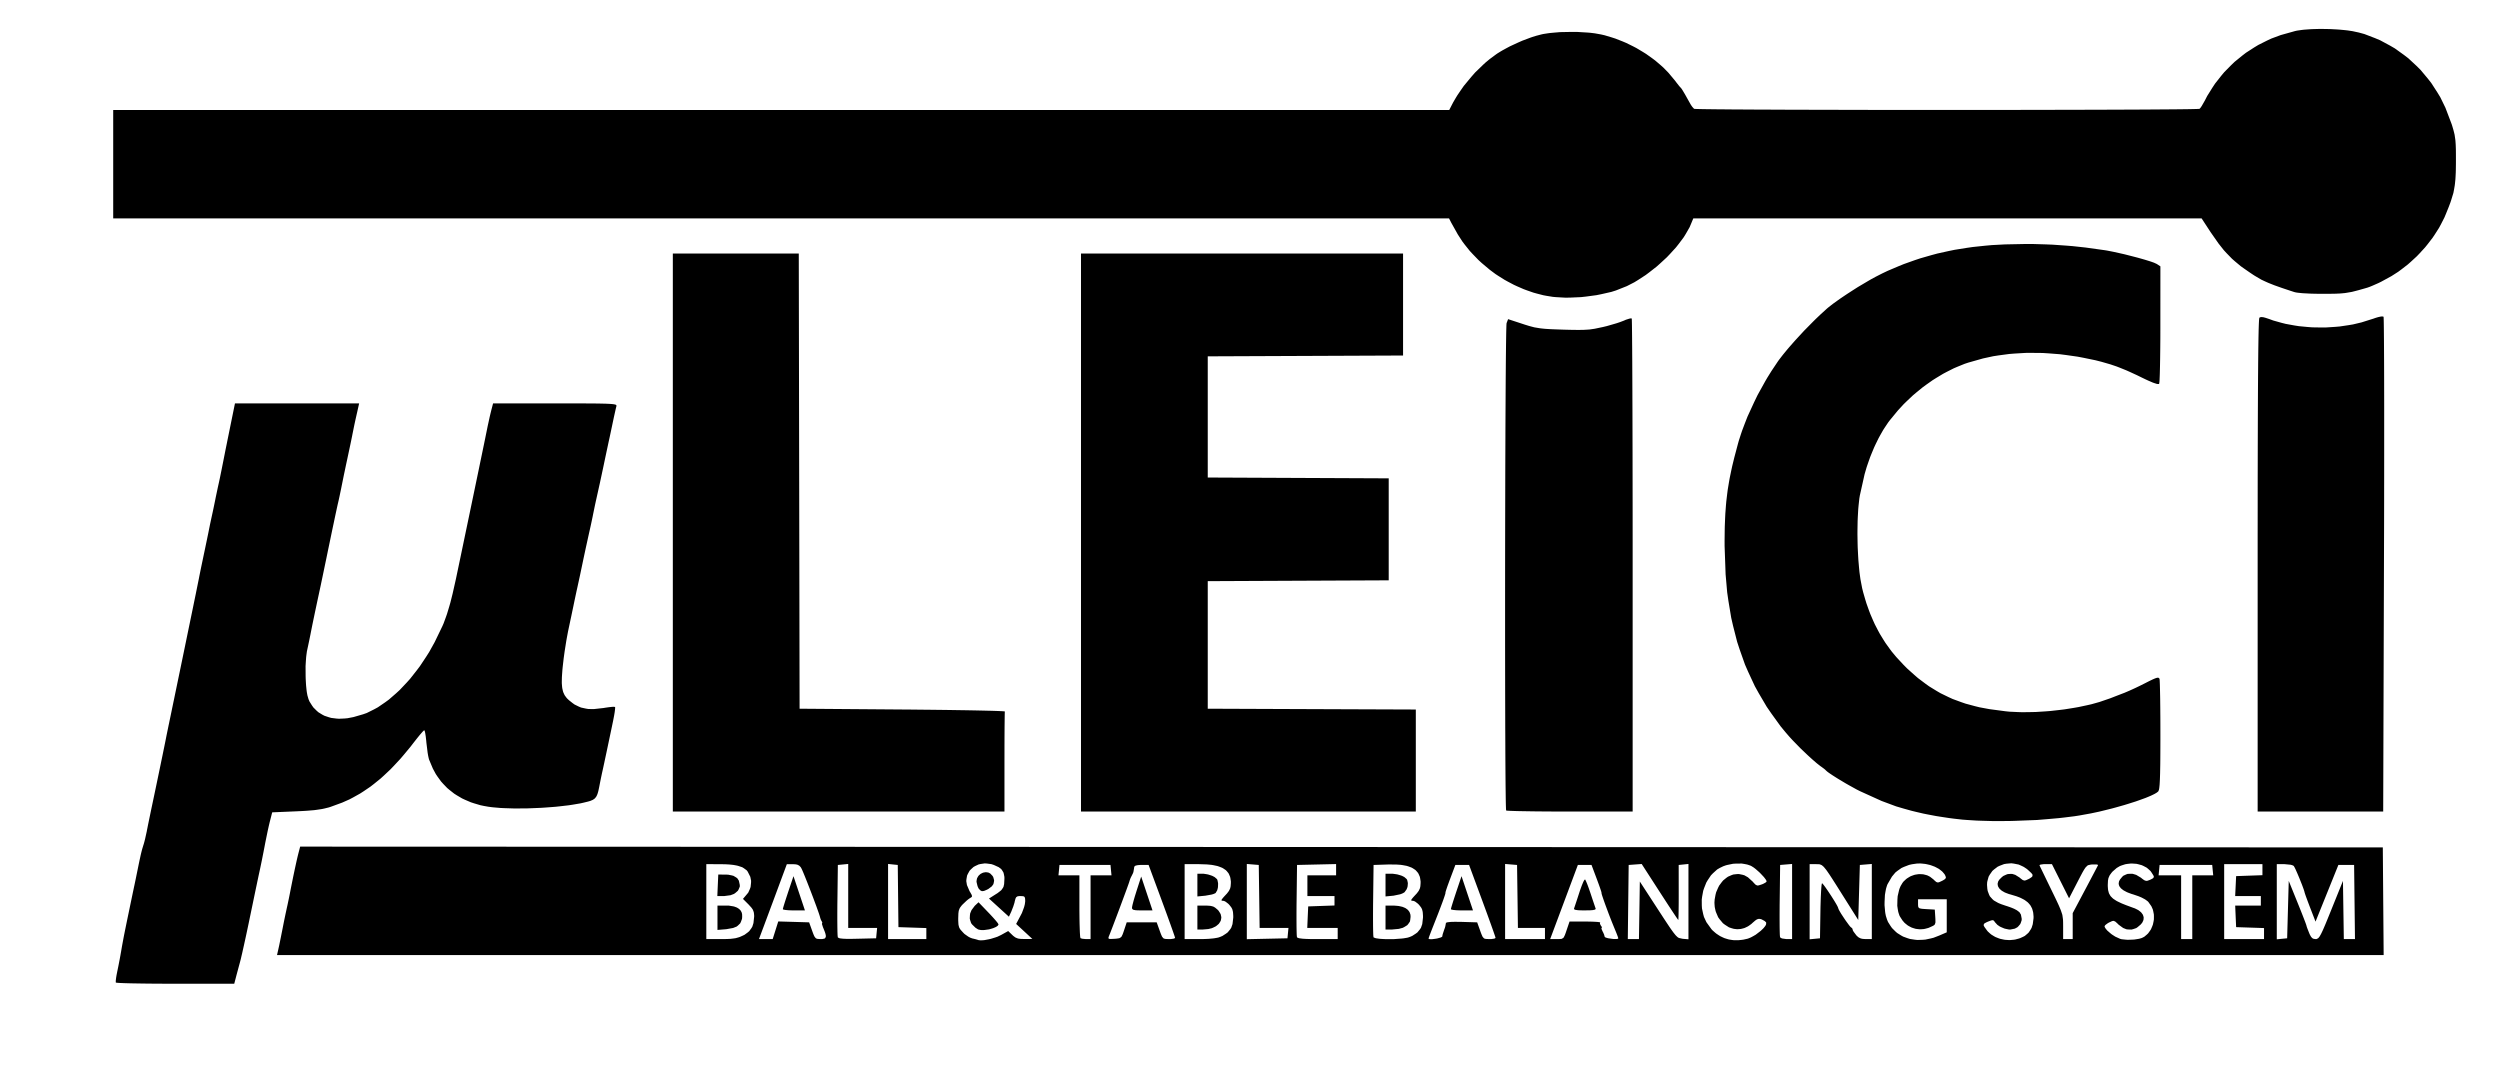 <svg xmlns="http://www.w3.org/2000/svg" width="1568" height="669" viewBox="0 0 1568 669">
<g>
<path d="M 72.67,616.25 L 72.61,616.15 L 72.60,615.45 L 72.62,615.03 L 72.76,613.81 L 72.84,613.15 L 73.10,611.58 L 73.61,609.00 L 73.80,608.11 L 74.23,606.00 L 74.44,604.92 L 74.88,602.65 L 75.10,601.51 L 75.50,599.34 L 76.00,596.50 L 76.50,593.56 L 77.51,588.11 L 77.80,586.60 L 78.52,583.02 L 78.72,582.05 L 79.16,579.89 L 79.91,576.25 L 80.06,575.53 L 80.42,573.80 L 80.61,572.90 L 81.00,571.00 L 81.20,570.05 L 81.58,568.20 L 82.09,565.75 L 82.39,564.31 L 83.14,560.72 L 83.32,559.84 L 83.68,558.16 L 84.13,556.00 L 84.27,555.38 L 84.58,553.90 L 84.74,553.13 L 85.08,551.50 L 85.25,550.68 L 85.57,549.10 L 86.00,547.00 L 86.27,545.68 L 86.74,543.38 L 86.96,542.28 L 87.36,540.37 L 87.55,539.45 L 87.90,537.87 L 88.06,537.11 L 88.36,535.79 L 88.66,534.53 L 89.17,532.57 L 89.95,530.00 L 90.11,529.52 L 90.47,528.25 L 90.65,527.57 L 91.03,526.06 L 92.04,521.50 L 92.16,520.81 L 92.55,518.85 L 92.76,517.79 L 93.26,515.33 L 94.88,507.50 L 95.24,505.82 L 96.06,501.93 L 96.48,499.92 L 97.39,495.59 L 98.31,491.19 L 100.19,482.16 L 100.64,479.97 L 101.49,475.87 L 101.90,473.89 L 102.61,470.40 L 102.95,468.76 L 103.48,466.15 L 103.60,465.56 L 103.79,464.60 L 104.01,463.50 L 104.12,462.95 L 104.39,461.55 L 104.54,460.82 L 104.87,459.21 L 105.84,454.50 L 105.91,454.17 L 106.14,453.09 L 106.26,452.48 L 106.60,450.87 L 106.78,450.01 L 107.21,447.93 L 107.44,446.84 L 107.95,444.35 L 108.22,443.06 L 108.81,440.20 L 109.12,438.74 L 109.77,435.58 L 110.44,432.35 L 111.92,425.19 L 112.68,421.54 L 114.27,413.85 L 115.07,409.98 L 116.68,402.19 L 117.47,398.32 L 119.01,390.86 L 121.15,380.50 L 121.57,378.44 L 122.41,374.36 L 122.82,372.36 L 123.55,368.73 L 123.90,367.01 L 124.46,364.24 L 124.59,363.62 L 124.79,362.61 L 125.00,361.50 L 125.11,360.95 L 125.48,359.12 L 125.68,358.11 L 126.20,355.59 L 128.00,347.00 L 128.61,344.11 L 129.83,338.26 L 130.11,336.90 L 130.59,334.58 L 131.11,332.00 L 131.23,331.38 L 131.53,329.90 L 131.68,329.13 L 132.03,327.50 L 133.00,323.00 L 133.14,322.38 L 133.47,320.86 L 133.64,320.07 L 134.00,318.35 L 135.00,313.50 L 135.27,312.12 L 136.00,308.65 L 136.18,307.79 L 136.53,306.14 L 137.00,304.00 L 137.23,302.98 L 137.65,301.03 L 137.87,300.01 L 138.38,297.51 L 138.52,296.82 L 138.85,295.21 L 139.02,294.36 L 139.42,292.36 L 139.63,291.31 L 140.12,288.84 L 140.98,284.50 L 141.03,284.22 L 141.19,283.42 L 141.28,282.97 L 141.50,281.86 L 141.74,280.69 L 142.36,277.64 L 142.68,276.03 L 143.42,272.40 L 144.57,266.75 L 147.37,253.00 L 186.31,253.00 L 225.25,253.00 L 224.52,256.25 L 224.42,256.70 L 224.17,257.83 L 224.04,258.42 L 223.74,259.72 L 222.89,263.50 L 222.77,264.05 L 222.47,265.45 L 222.31,266.18 L 221.98,267.79 L 221.03,272.50 L 220.90,273.19 L 220.49,275.19 L 220.27,276.27 L 219.74,278.82 L 218.00,287.00 L 217.72,288.31 L 217.08,291.28 L 216.76,292.80 L 216.11,295.91 L 215.78,297.45 L 215.19,300.34 L 214.45,304.00 L 214.04,306.06 L 213.12,310.47 L 212.90,311.51 L 212.50,313.36 L 212.01,315.50 L 211.94,315.77 L 211.72,316.75 L 211.60,317.31 L 211.27,318.79 L 211.10,319.59 L 210.69,321.50 L 210.47,322.51 L 209.99,324.79 L 209.74,325.97 L 209.20,328.54 L 208.92,329.85 L 208.33,332.64 L 206.49,341.50 L 205.86,344.52 L 204.65,350.40 L 204.05,353.26 L 202.99,358.36 L 202.74,359.56 L 202.29,361.72 L 202.07,362.75 L 201.70,364.52 L 201.53,365.34 L 201.26,366.65 L 200.97,368.00 L 200.59,369.77 L 199.88,373.08 L 199.53,374.69 L 198.89,377.69 L 198.58,379.15 L 198.01,381.85 L 197.73,383.16 L 197.22,385.58 L 196.98,386.75 L 196.53,388.89 L 196.32,389.92 L 195.93,391.80 L 194.99,396.50 L 194.67,398.15 L 193.84,402.21 L 193.63,403.20 L 193.23,405.09 L 192.71,407.50 L 192.50,408.47 L 192.17,410.87 L 192.02,412.12 L 191.82,414.95 L 191.65,417.84 L 191.69,424.11 L 191.73,425.66 L 191.89,428.63 L 191.99,430.08 L 192.26,432.72 L 192.42,433.99 L 192.80,436.11 L 193.49,438.50 L 194.11,439.98 L 195.72,442.54 L 196.58,443.75 L 198.62,445.78 L 199.70,446.73 L 202.16,448.23 L 203.44,448.91 L 206.28,449.86 L 207.74,450.27 L 210.94,450.67 L 212.57,450.80 L 216.09,450.64 L 217.89,450.48 L 221.70,449.75 L 227.71,448.01 L 230.02,447.20 L 234.66,444.89 L 236.98,443.63 L 241.60,440.47 L 243.90,438.79 L 248.43,434.85 L 250.67,432.80 L 255.05,428.16 L 257.21,425.76 L 261.36,420.49 L 263.40,417.79 L 267.26,411.97 L 269.15,409.00 L 272.65,402.70 L 277.44,392.78 L 278.20,391.05 L 279.65,387.11 L 280.37,385.05 L 281.78,380.37 L 282.48,377.93 L 283.87,372.39 L 285.98,363.00 L 286.85,358.82 L 288.74,349.83 L 289.69,345.27 L 291.66,335.82 L 292.65,331.08 L 294.63,321.60 L 295.61,316.90 L 297.50,307.81 L 298.43,303.35 L 300.15,295.07 L 300.56,293.07 L 301.34,289.29 L 301.73,287.44 L 302.44,284.01 L 302.78,282.35 L 303.41,279.32 L 303.71,277.86 L 304.24,275.28 L 304.49,274.05 L 304.91,271.98 L 305.42,269.50 L 305.86,267.30 L 306.89,262.60 L 307.13,261.49 L 307.59,259.53 L 308.15,257.25 L 309.26,253.00 L 348.20,253.00 L 350.49,253.00 L 354.67,253.00 L 356.70,253.00 L 360.38,253.01 L 362.16,253.01 L 365.38,253.02 L 366.93,253.03 L 369.71,253.04 L 371.05,253.05 L 373.43,253.07 L 374.57,253.09 L 376.57,253.12 L 377.53,253.14 L 379.19,253.18 L 379.98,253.20 L 381.32,253.26 L 381.96,253.29 L 383.02,253.35 L 383.52,253.39 L 384.33,253.47 L 385.08,253.56 L 385.97,253.78 L 386.33,253.90 L 386.61,254.20 L 386.62,254.75 L 386.55,254.99 L 386.29,256.06 L 386.14,256.68 L 385.77,258.34 L 385.57,259.22 L 385.12,261.26 L 384.43,264.50 L 383.97,266.70 L 383.02,271.18 L 382.80,272.22 L 382.42,274.01 L 381.99,276.00 L 381.88,276.48 L 381.51,278.19 L 381.31,279.14 L 380.79,281.56 L 380.52,282.82 L 379.92,285.65 L 379.00,290.00 L 378.73,291.31 L 378.22,293.72 L 377.97,294.88 L 377.51,297.04 L 377.06,299.15 L 376.26,302.87 L 373.90,313.50 L 373.77,314.05 L 373.47,315.45 L 373.31,316.18 L 372.97,317.79 L 372.00,322.50 L 371.73,323.88 L 371.03,327.21 L 370.86,328.02 L 370.53,329.55 L 370.10,331.50 L 369.37,334.74 L 367.81,341.84 L 367.43,343.56 L 366.75,346.73 L 365.89,350.75 L 365.65,351.92 L 365.00,355.00 L 364.11,359.25 L 363.99,359.83 L 363.67,361.33 L 363.50,362.12 L 363.12,363.87 L 362.00,369.00 L 361.66,370.51 L 360.90,374.06 L 360.72,374.92 L 360.38,376.51 L 359.97,378.50 L 359.91,378.77 L 359.75,379.55 L 359.67,379.97 L 359.45,381.00 L 359.22,382.09 L 358.64,384.85 L 358.34,386.30 L 357.65,389.53 L 356.60,394.50 L 356.25,396.15 L 355.51,400.11 L 355.15,402.15 L 354.46,406.50 L 354.12,408.67 L 353.54,412.89 L 352.90,418.50 L 352.73,420.28 L 352.51,423.36 L 352.42,424.82 L 352.37,427.34 L 352.37,428.54 L 352.53,430.60 L 352.64,431.58 L 353.02,433.27 L 353.24,434.08 L 353.88,435.50 L 354.24,436.19 L 355.16,437.43 L 355.66,438.04 L 356.88,439.20 L 359.10,440.96 L 360.36,441.87 L 363.07,443.20 L 364.47,443.78 L 367.52,444.44 L 369.10,444.70 L 372.63,444.72 L 378.58,444.06 L 379.50,443.90 L 381.21,443.65 L 382.03,443.54 L 383.43,443.39 L 384.08,443.33 L 385.02,443.30 L 385.74,443.41 L 385.81,443.48 L 385.80,444.26 L 385.77,444.74 L 385.59,446.20 L 385.48,447.00 L 385.15,448.95 L 384.52,452.21 L 383.74,455.96 L 382.32,462.71 L 381.98,464.33 L 381.34,467.36 L 381.03,468.84 L 380.45,471.58 L 380.17,472.90 L 379.65,475.32 L 379.40,476.49 L 378.96,478.58 L 378.74,479.58 L 378.37,481.31 L 377.89,483.50 L 377.58,484.88 L 376.88,488.21 L 376.72,489.02 L 376.41,490.55 L 376.03,492.50 L 375.83,493.55 L 375.46,495.30 L 375.28,496.13 L 374.89,497.50 L 374.68,498.14 L 374.22,499.18 L 373.96,499.66 L 373.36,500.44 L 373.03,500.81 L 372.22,501.40 L 371.79,501.67 L 370.72,502.13 L 370.15,502.36 L 368.76,502.76 L 366.26,503.37 L 364.16,503.85 L 359.29,504.68 L 356.76,505.07 L 351.24,505.71 L 348.42,506.01 L 342.53,506.46 L 339.56,506.66 L 333.57,506.91 L 330.59,507.02 L 324.77,507.06 L 321.92,507.05 L 316.56,506.88 L 313.96,506.76 L 309.33,506.36 L 308.23,506.24 L 306.21,505.97 L 303.50,505.49 L 301.35,505.04 L 297.30,503.84 L 295.32,503.19 L 291.63,501.61 L 289.83,500.77 L 286.50,498.81 L 284.88,497.78 L 281.91,495.44 L 280.47,494.23 L 277.87,491.52 L 276.62,490.12 L 274.39,487.05 L 273.33,485.47 L 271.48,482.04 L 269.15,476.50 L 269.01,476.09 L 268.69,474.72 L 268.53,473.97 L 268.21,472.10 L 267.43,465.75 L 267.34,464.68 L 267.12,462.74 L 267.01,461.81 L 266.77,460.28 L 266.65,459.57 L 266.41,458.61 L 266.10,458.00 L 266.01,458.00 L 265.37,458.61 L 264.99,459.00 L 263.89,460.27 L 263.29,460.96 L 261.86,462.72 L 259.50,465.71 L 257.39,468.45 L 253.22,473.47 L 251.14,475.91 L 246.99,480.37 L 244.92,482.53 L 240.75,486.45 L 238.67,488.34 L 234.45,491.75 L 232.33,493.39 L 228.03,496.31 L 225.86,497.71 L 221.43,500.18 L 219.20,501.36 L 214.61,503.40 L 207.50,506.00 L 206.17,506.43 L 203.43,507.10 L 202.01,507.41 L 198.81,507.89 L 197.11,508.12 L 193.06,508.46 L 191.98,508.54 L 189.59,508.68 L 185.61,508.87 L 170.72,509.50 L 169.33,514.96 L 169.13,515.72 L 168.66,517.72 L 168.42,518.78 L 167.89,521.18 L 166.40,528.46 L 165.99,530.63 L 165.28,534.31 L 164.93,536.07 L 164.29,539.30 L 163.96,540.90 L 163.29,544.13 L 162.13,549.50 L 162.06,549.84 L 161.83,550.94 L 161.70,551.56 L 161.36,553.14 L 161.19,553.98 L 160.77,555.98 L 160.55,557.02 L 160.06,559.35 L 159.56,561.75 L 158.42,567.26 L 156.60,576.00 L 155.99,578.96 L 154.75,584.82 L 154.13,587.70 L 152.98,592.95 L 152.70,594.19 L 152.19,596.47 L 151.95,597.56 L 151.50,599.47 L 151.29,600.38 L 150.94,601.86 L 150.51,603.50 L 150.06,605.15 L 149.07,608.84 L 148.83,609.72 L 148.40,611.32 L 147.90,613.25 L 146.92,617.00 L 110.02,617.00 L 107.48,617.00 L 102.60,616.98 L 100.19,616.97 L 95.66,616.94 L 93.44,616.92 L 89.35,616.87 L 87.37,616.84 L 83.83,616.78 L 82.13,616.75 L 79.24,616.67 L 77.89,616.63 L 75.75,616.54 L 74.79,616.50 L 73.51,616.40 L 72.99,616.35 M 174.49,595.75 L 174.66,594.97 L 174.99,593.49 L 175.16,592.71 L 175.57,590.68 L 175.69,590.10 L 175.97,588.72 L 176.12,587.99 L 176.47,586.22 L 176.66,585.27 L 177.11,583.02 L 177.90,579.00 L 178.20,577.49 L 178.97,573.79 L 179.16,572.89 L 179.53,571.18 L 180.00,569.00 L 180.28,567.76 L 180.97,564.50 L 181.14,563.68 L 181.46,562.10 L 181.88,560.00 L 182.36,557.50 L 183.37,552.48 L 183.87,550.01 L 184.84,545.39 L 185.08,544.28 L 185.53,542.21 L 185.75,541.21 L 186.15,539.41 L 186.35,538.54 L 186.70,537.06 L 187.15,535.25 L 188.26,531.00 L 841.38,531.25 L 1494.50,531.50 L 1494.76,565.25 L 1495.03,599.00 L 834.39,599.00 L 173.75,599.00 L 174.49,595.75 M 627.92,586.40 L 632.34,583.95 L 634.97,586.48 L 635.50,586.98 L 636.49,587.72 L 636.99,588.05 L 638.07,588.49 L 638.64,588.67 L 640.00,588.87 L 642.55,588.95 L 647.50,588.91 L 642.41,584.20 L 637.32,579.50 L 640.16,574.14 L 640.94,572.66 L 642.17,569.35 L 642.42,568.56 L 642.78,567.12 L 643.00,565.39 L 643.00,564.62 L 642.92,563.56 L 642.85,563.10 L 642.53,562.54 L 642.34,562.31 L 641.65,562.10 L 640.08,562.00 L 639.46,562.00 L 638.55,562.12 L 638.14,562.21 L 637.56,562.59 L 637.30,562.82 L 636.93,563.57 L 636.47,565.25 L 636.29,566.14 L 635.55,568.49 L 634.29,571.73 L 632.79,574.96 L 626.54,569.27 L 620.29,563.57 L 624.49,560.90 L 625.67,560.16 L 627.34,558.87 L 628.08,558.23 L 629.01,556.90 L 629.40,556.20 L 629.79,554.50 L 629.97,551.17 L 629.96,550.00 L 629.59,548.08 L 629.34,547.18 L 628.44,545.71 L 627.91,545.02 L 626.40,543.90 L 623.36,542.51 L 621.86,542.00 L 619.01,541.61 L 617.61,541.52 L 615.04,541.90 L 613.80,542.17 L 611.62,543.19 L 610.58,543.77 L 608.89,545.32 L 608.11,546.16 L 607.02,548.13 L 606.55,549.16 L 606.15,551.44 L 606.05,552.61 L 606.46,555.09 L 608.09,558.91 L 608.59,559.73 L 609.22,560.85 L 609.47,561.34 L 609.62,561.99 L 609.64,562.28 L 609.32,562.70 L 608.33,563.34 L 608.08,563.48 L 607.41,563.97 L 607.05,564.24 L 606.23,564.92 L 603.75,567.28 L 603.16,567.91 L 602.33,569.01 L 601.96,569.56 L 601.49,570.73 L 601.30,571.36 L 601.10,572.92 L 601.00,576.03 L 601.00,577.32 L 601.10,579.21 L 601.17,580.08 L 601.51,581.39 L 601.73,582.01 L 602.44,583.11 L 604.08,584.92 L 604.92,585.77 L 607.04,587.27 L 607.56,587.60 L 608.55,588.12 L 609.83,588.59 L 610.56,588.75 L 612.01,589.11 L 613.50,589.55 L 613.79,589.66 L 614.62,589.75 L 615.07,589.78 L 616.16,589.74 L 617.30,589.66 L 620.04,589.15 L 621.45,588.84 L 624.26,587.97 L 625.63,587.50 M 1095.67,588.85 L 1096.29,588.70 L 1097.64,588.16 L 1098.33,587.85 L 1099.76,587.07 L 1101.18,586.25 L 1103.86,584.20 L 1104.48,583.69 L 1105.58,582.64 L 1106.09,582.13 L 1106.89,581.15 L 1107.25,580.67 L 1107.67,579.83 L 1107.77,578.81 L 1107.65,578.45 L 1106.75,577.63 L 1104.90,576.64 L 1104.39,576.46 L 1103.53,576.33 L 1103.11,576.30 L 1102.29,576.53 L 1101.87,576.69 L 1100.91,577.34 L 1099.16,578.85 L 1098.45,579.51 L 1097.00,580.56 L 1096.27,581.04 L 1094.77,581.76 L 1094.02,582.09 L 1092.50,582.49 L 1091.74,582.66 L 1090.23,582.77 L 1089.48,582.80 L 1087.99,582.64 L 1087.25,582.52 L 1085.82,582.10 L 1084.41,581.62 L 1081.84,579.97 L 1080.62,579.04 L 1078.57,576.60 L 1077.63,575.30 L 1076.31,572.21 L 1076.03,571.41 L 1075.65,569.70 L 1075.48,568.84 L 1075.34,567.02 L 1075.30,566.10 L 1075.43,564.19 L 1075.96,561.25 L 1076.36,559.64 L 1077.58,556.82 L 1078.25,555.48 L 1079.91,553.24 L 1080.78,552.20 L 1082.77,550.58 L 1083.80,549.85 L 1086.01,548.89 L 1087.13,548.49 L 1089.45,548.23 L 1090.62,548.19 L 1092.94,548.66 L 1094.09,548.99 L 1096.30,550.24 L 1099.36,553.02 L 1099.92,553.69 L 1100.77,554.56 L 1101.17,554.93 L 1101.89,555.28 L 1102.27,555.40 L 1103.14,555.30 L 1104.90,554.73 L 1105.75,554.41 L 1107.09,553.69 L 1107.37,553.51 L 1107.76,553.20 L 1108.00,552.82 L 1108.00,552.63 L 1107.72,552.04 L 1107.54,551.72 L 1106.96,550.92 L 1106.31,550.08 L 1104.44,548.08 L 1103.45,547.08 L 1101.35,545.23 L 1100.83,544.80 L 1099.87,544.08 L 1098.60,543.28 L 1097.97,542.95 L 1096.52,542.44 L 1095.77,542.21 L 1094.12,541.89 L 1092.43,541.62 L 1088.75,541.65 L 1086.91,541.76 L 1083.30,542.51 L 1082.43,542.74 L 1080.79,543.33 L 1078.55,544.42 L 1077.00,545.33 L 1074.36,547.72 L 1073.12,549.00 L 1071.11,551.99 L 1070.19,553.55 L 1068.84,556.96 L 1068.25,558.70 L 1067.58,562.36 L 1067.34,564.20 L 1067.37,567.91 L 1067.48,569.76 L 1068.25,573.35 L 1068.73,575.11 L 1070.26,578.40 L 1073.42,582.79 L 1074.15,583.57 L 1075.70,584.93 L 1076.48,585.57 L 1078.13,586.67 L 1078.97,587.19 L 1080.72,588.02 L 1081.60,588.41 L 1083.44,588.98 L 1084.38,589.24 L 1086.31,589.55 L 1087.29,589.67 L 1089.31,589.71 L 1090.33,589.70 L 1092.43,589.48 L 1093.49,589.34 M 1216.21,586.81 L 1221.00,584.75 L 1221.00,574.38 L 1221.00,564.00 L 1212.00,564.00 L 1203.00,564.00 L 1203.00,566.95 L 1203.00,567.66 L 1203.11,568.62 L 1203.20,569.03 L 1203.72,569.53 L 1204.06,569.74 L 1205.29,569.97 L 1205.65,570.02 L 1206.57,570.09 L 1208.25,570.20 L 1213.50,570.50 L 1213.81,575.28 L 1213.88,576.45 L 1213.91,578.03 L 1213.89,578.72 L 1213.57,579.63 L 1213.35,580.04 L 1212.48,580.65 L 1210.34,581.63 L 1209.44,582.01 L 1207.62,582.49 L 1206.71,582.69 L 1204.90,582.83 L 1204.00,582.85 L 1202.23,582.66 L 1201.36,582.52 L 1199.68,582.00 L 1198.85,581.70 L 1197.29,580.88 L 1196.53,580.43 L 1195.13,579.31 L 1194.45,578.72 L 1193.25,577.32 L 1191.70,574.93 L 1191.34,574.25 L 1190.80,572.66 L 1190.56,571.83 L 1190.24,570.00 L 1189.97,568.12 L 1190.07,564.07 L 1190.22,562.05 L 1191.10,558.27 L 1191.37,557.38 L 1192.04,555.77 L 1193.25,553.74 L 1193.85,552.95 L 1195.25,551.62 L 1195.98,551.00 L 1197.58,550.01 L 1198.40,549.55 L 1200.14,548.91 L 1201.01,548.63 L 1202.81,548.34 L 1203.71,548.24 L 1205.51,548.31 L 1206.39,548.39 L 1208.11,548.83 L 1208.96,549.10 L 1210.53,549.91 L 1212.66,551.57 L 1213.24,552.15 L 1214.08,552.89 L 1214.48,553.20 L 1215.17,553.43 L 1215.53,553.49 L 1216.35,553.27 L 1218.06,552.47 L 1218.68,552.15 L 1219.53,551.61 L 1219.90,551.35 L 1220.29,550.86 L 1220.43,550.61 L 1220.42,550.06 L 1220.02,549.04 L 1219.66,548.36 L 1218.62,547.11 L 1218.06,546.51 L 1216.67,545.42 L 1215.94,544.89 L 1214.26,543.99 L 1213.40,543.56 L 1211.52,542.86 L 1210.56,542.53 L 1208.54,542.06 L 1207.52,541.86 L 1205.43,541.64 L 1204.38,541.56 L 1202.30,541.62 L 1199.25,542.05 L 1197.38,542.47 L 1194.15,543.71 L 1192.62,544.40 L 1190.00,546.25 L 1188.75,547.26 L 1186.63,549.81 L 1183.90,554.50 L 1183.61,555.14 L 1183.12,556.70 L 1182.89,557.53 L 1182.54,559.39 L 1182.22,561.30 L 1182.01,565.57 L 1181.98,567.71 L 1182.34,571.78 L 1182.47,572.75 L 1182.83,574.51 L 1183.55,576.77 L 1184.16,578.25 L 1185.80,580.84 L 1186.67,582.07 L 1188.77,584.17 L 1189.87,585.15 L 1192.37,586.72 L 1193.66,587.44 L 1196.50,588.47 L 1197.95,588.92 L 1201.04,589.39 L 1202.62,589.55 L 1205.91,589.44 L 1207.58,589.31 L 1211.00,588.59 L 1212.72,588.16 M 1268.96,587.52 L 1269.97,587.00 L 1271.66,585.57 L 1272.45,584.80 L 1273.68,582.92 L 1274.23,581.93 L 1274.95,579.66 L 1275.43,575.91 L 1275.45,574.89 L 1275.29,573.05 L 1275.18,572.15 L 1274.75,570.55 L 1274.50,569.77 L 1273.77,568.37 L 1273.37,567.70 L 1272.32,566.48 L 1271.75,565.90 L 1270.35,564.84 L 1269.60,564.33 L 1267.83,563.41 L 1266.90,562.96 L 1264.73,562.14 L 1260.99,561.01 L 1259.98,560.74 L 1258.22,560.08 L 1257.39,559.74 L 1256.01,558.95 L 1255.37,558.55 L 1254.38,557.66 L 1253.93,557.20 L 1253.35,556.24 L 1253.11,555.74 L 1252.94,554.73 L 1252.91,554.21 L 1253.17,553.17 L 1253.36,552.65 L 1254.07,551.61 L 1255.63,550.07 L 1256.51,549.39 L 1258.35,548.55 L 1259.28,548.22 L 1261.18,548.10 L 1262.13,548.13 L 1264.00,548.72 L 1266.68,550.40 L 1267.33,550.96 L 1268.28,551.68 L 1268.72,551.98 L 1269.47,552.22 L 1269.84,552.28 L 1270.66,552.09 L 1272.24,551.38 L 1273.11,550.92 L 1274.20,550.16 L 1274.63,549.78 L 1274.82,549.00 L 1274.80,548.59 L 1274.07,547.59 L 1271.95,545.62 L 1271.26,545.03 L 1269.82,544.06 L 1269.09,543.61 L 1267.59,542.90 L 1266.08,542.24 L 1263.00,541.64 L 1261.46,541.45 L 1258.45,541.71 L 1256.98,541.95 L 1254.25,542.99 L 1252.93,543.60 L 1250.66,545.33 L 1249.60,546.27 L 1247.97,548.60 L 1247.26,549.84 L 1246.48,552.68 L 1246.34,553.42 L 1246.26,554.98 L 1246.45,557.44 L 1246.68,558.82 L 1247.54,561.11 L 1248.06,562.18 L 1249.64,563.94 L 1250.54,564.77 L 1253.01,566.18 L 1253.69,566.51 L 1255.25,567.14 L 1257.90,568.05 L 1258.87,568.35 L 1260.56,568.93 L 1261.36,569.22 L 1262.75,569.79 L 1263.40,570.08 L 1264.50,570.66 L 1265.02,570.95 L 1265.86,571.57 L 1266.63,572.19 L 1267.51,573.61 L 1268.00,576.15 L 1268.00,577.09 L 1267.44,578.80 L 1267.08,579.61 L 1265.92,580.98 L 1265.27,581.60 L 1263.67,582.45 L 1260.95,583.00 L 1260.05,583.00 L 1258.08,582.60 L 1257.10,582.35 L 1255.20,581.55 L 1254.28,581.11 L 1252.74,580.05 L 1251.17,578.33 L 1250.96,577.97 L 1250.57,577.50 L 1250.37,577.31 L 1249.85,577.17 L 1249.57,577.15 L 1248.78,577.33 L 1247.12,577.95 L 1246.19,578.33 L 1245.02,578.95 L 1244.53,579.26 L 1244.19,579.93 L 1244.12,580.30 L 1244.57,581.28 L 1246.08,583.37 L 1246.69,584.15 L 1248.15,585.50 L 1248.92,586.14 L 1250.64,587.20 L 1251.53,587.70 L 1253.45,588.46 L 1254.43,588.81 L 1256.49,589.26 L 1257.53,589.45 L 1259.65,589.59 L 1260.72,589.61 L 1262.85,589.42 L 1263.91,589.28 L 1265.98,588.73 L 1267.00,588.42 M 1344.00,587.99 L 1344.94,587.49 L 1346.54,586.14 L 1347.30,585.41 L 1348.53,583.71 L 1349.10,582.82 L 1349.94,580.85 L 1350.31,579.85 L 1350.75,577.74 L 1350.92,576.68 L 1350.94,574.52 L 1350.89,573.45 L 1350.48,571.35 L 1350.21,570.32 L 1349.34,568.38 L 1347.50,565.78 L 1347.10,565.35 L 1345.97,564.50 L 1345.35,564.07 L 1343.82,563.25 L 1343.02,562.84 L 1341.15,562.07 L 1338.01,561.00 L 1336.89,560.67 L 1334.96,559.95 L 1334.04,559.58 L 1332.52,558.78 L 1331.81,558.38 L 1330.69,557.52 L 1330.19,557.08 L 1329.49,556.16 L 1329.19,555.70 L 1328.91,554.73 L 1328.83,554.23 L 1328.97,553.21 L 1329.09,552.70 L 1329.66,551.64 L 1331.00,550.00 L 1331.71,549.29 L 1333.53,548.44 L 1334.48,548.11 L 1336.59,548.02 L 1337.66,548.07 L 1339.82,548.72 L 1342.84,550.52 L 1343.49,551.07 L 1344.49,551.80 L 1344.96,552.11 L 1345.76,552.40 L 1346.15,552.49 L 1346.96,552.39 L 1348.41,551.86 L 1349.17,551.51 L 1350.14,550.97 L 1350.54,550.70 L 1350.84,550.13 L 1350.91,549.82 L 1350.58,549.00 L 1349.45,547.23 L 1348.82,546.33 L 1347.20,544.85 L 1346.34,544.16 L 1344.35,543.12 L 1343.33,542.65 L 1341.10,542.04 L 1339.97,541.79 L 1337.62,541.63 L 1336.44,541.60 L 1334.09,541.87 L 1332.92,542.07 L 1330.69,542.79 L 1329.59,543.21 L 1327.60,544.38 L 1325.00,546.65 L 1324.39,547.35 L 1323.50,548.56 L 1323.10,549.16 L 1322.58,550.34 L 1322.36,550.95 L 1322.12,552.34 L 1322.00,554.90 L 1322.00,555.85 L 1322.12,557.50 L 1322.21,558.30 L 1322.57,559.69 L 1322.78,560.35 L 1323.45,561.55 L 1323.82,562.12 L 1324.86,563.18 L 1325.44,563.70 L 1326.93,564.69 L 1327.73,565.18 L 1329.75,566.16 L 1330.83,566.66 L 1333.44,567.71 L 1338.10,569.43 L 1339.02,569.75 L 1340.56,570.52 L 1341.29,570.92 L 1342.44,571.82 L 1342.97,572.29 L 1343.72,573.29 L 1344.04,573.80 L 1344.39,574.87 L 1344.51,575.41 L 1344.44,576.53 L 1344.35,577.08 L 1343.86,578.20 L 1343.56,578.76 L 1342.64,579.86 L 1340.77,581.45 L 1339.86,582.09 L 1337.85,582.78 L 1336.83,583.03 L 1334.72,582.97 L 1333.67,582.84 L 1331.64,582.03 L 1328.86,580.01 L 1328.14,579.29 L 1327.11,578.36 L 1326.64,577.97 L 1325.87,577.65 L 1325.49,577.55 L 1324.64,577.74 L 1322.93,578.53 L 1322.13,578.95 L 1320.86,579.87 L 1320.60,580.09 L 1320.23,580.48 L 1320.00,580.95 L 1320.00,581.19 L 1320.27,581.80 L 1320.45,582.12 L 1321.01,582.85 L 1321.64,583.60 L 1323.51,585.24 L 1324.50,586.04 L 1326.69,587.45 L 1329.72,588.83 L 1330.69,589.09 L 1333.21,589.35 L 1334.52,589.44 L 1337.30,589.35 L 1338.68,589.27 L 1341.18,588.88 L 1341.76,588.77 L 1342.77,588.49 L 1343.25,588.34 M 465.71,586.90 L 466.98,586.29 L 468.98,584.82 L 469.90,584.04 L 471.25,582.20 L 471.85,581.22 L 472.57,578.94 L 473.00,574.95 L 473.00,574.10 L 472.86,572.72 L 472.75,572.07 L 472.33,570.92 L 472.07,570.36 L 471.26,569.23 L 469.50,567.30 L 465.99,563.79 L 468.50,560.82 L 469.30,559.86 L 470.35,557.53 L 470.77,556.32 L 471.05,553.73 L 471.09,552.43 L 470.59,549.94 L 468.95,546.67 L 468.29,545.83 L 466.50,544.52 L 465.51,543.92 L 462.93,543.07 L 462.22,542.89 L 460.63,542.59 L 459.80,542.46 L 457.94,542.26 L 456.97,542.18 L 454.83,542.07 L 451.25,542.01 L 443.00,542.00 L 443.00,565.50 L 443.00,589.00 L 452.18,589.00 L 454.01,589.00 L 456.89,588.91 L 458.23,588.84 L 460.39,588.57 L 461.41,588.42 L 463.17,587.93 L 464.03,587.65 M 486.38,583.46 L 488.12,577.93 L 497.80,578.21 L 507.48,578.50 L 509.37,583.75 L 509.59,584.37 L 509.97,585.39 L 510.15,585.87 L 510.49,586.65 L 510.82,587.37 L 511.47,588.22 L 511.82,588.57 L 512.72,588.87 L 514.63,589.00 L 515.59,589.00 L 516.87,588.74 L 517.41,588.55 L 517.88,587.76 L 517.95,587.52 L 517.95,586.91 L 517.93,586.58 L 517.74,585.77 L 517.63,585.34 L 517.27,584.30 L 516.55,582.47 L 516.15,581.51 L 515.68,580.02 L 515.59,579.70 L 515.53,579.27 L 515.61,579.00 L 515.75,579.00 L 515.74,578.63 L 515.34,577.75 L 515.12,577.41 L 514.74,576.57 L 514.39,575.50 L 514.36,575.34 L 514.20,574.76 L 514.10,574.42 L 513.81,573.52 L 513.65,573.03 L 513.24,571.85 L 513.02,571.24 L 512.52,569.84 L 512.01,568.39 L 510.76,565.04 L 510.12,563.31 L 508.74,559.68 L 508.04,557.87 L 506.67,554.35 L 506.00,552.65 L 504.79,549.62 L 504.50,548.92 L 503.98,547.66 L 503.73,547.06 L 503.30,546.06 L 503.09,545.60 L 502.77,544.90 L 502.42,544.25 L 502.15,543.83 L 501.54,543.19 L 501.22,542.90 L 500.45,542.50 L 500.05,542.32 L 499.05,542.12 L 497.23,542.01 L 493.50,542.02 L 487.11,559.26 L 486.23,561.63 L 484.44,566.45 L 483.55,568.83 L 481.90,573.27 L 481.50,574.34 L 480.77,576.31 L 480.41,577.26 L 479.78,578.96 L 479.48,579.77 L 478.97,581.14 L 478.36,582.75 L 476.02,589.00 L 480.33,589.00 L 484.63,589.00 L 486.38,583.46 M 549.81,585.25 L 550.13,582.00 L 541.06,582.00 L 532.00,582.00 L 532.00,561.94 L 532.00,541.87 L 528.75,542.19 L 525.50,542.50 L 525.23,564.48 L 525.19,567.50 L 525.16,573.11 L 525.16,574.46 L 525.16,576.97 L 525.17,578.18 L 525.19,580.38 L 525.20,581.44 L 525.23,583.26 L 525.24,584.12 L 525.29,585.52 L 525.31,586.15 L 525.37,587.05 L 525.46,587.76 L 525.56,588.01 L 526.28,588.37 L 526.75,588.53 L 528.38,588.72 L 528.85,588.76 L 530.01,588.81 L 530.62,588.84 L 532.08,588.85 L 532.86,588.86 L 534.65,588.84 L 537.73,588.78 L 549.50,588.50 L 549.81,585.25 M 581.00,585.54 L 581.00,582.08 L 572.25,581.79 L 563.50,581.50 L 563.29,562.00 L 563.08,542.50 L 560.04,542.19 L 557.00,541.87 L 557.00,565.44 L 557.00,589.00 L 569.00,589.00 L 581.00,589.00 L 581.00,585.54 M 684.00,569.00 L 684.00,549.00 L 690.56,549.00 L 697.13,549.00 L 696.81,545.75 L 696.50,542.50 L 680.50,542.50 L 664.50,542.50 L 664.19,545.75 L 663.87,549.00 L 670.44,549.00 L 677.00,549.00 L 677.00,568.33 L 677.00,570.99 L 677.05,575.89 L 677.07,577.07 L 677.11,579.24 L 677.14,580.29 L 677.20,582.18 L 677.23,583.09 L 677.29,584.65 L 677.33,585.38 L 677.41,586.55 L 677.45,587.08 L 677.53,587.80 L 677.67,588.33 L 677.85,588.52 L 678.97,588.80 L 681.17,589.00 L 684.00,589.00 L 684.00,569.00 M 705.01,583.50 L 706.67,578.50 L 716.07,578.50 L 725.48,578.50 L 727.36,583.75 L 727.59,584.39 L 727.98,585.44 L 728.17,585.93 L 728.51,586.72 L 728.84,587.46 L 729.52,588.29 L 729.89,588.63 L 730.89,588.90 L 733.13,589.00 L 734.19,589.00 L 735.86,588.77 L 736.21,588.70 L 736.69,588.52 L 737.00,588.21 L 737.00,588.15 L 736.83,587.59 L 736.72,587.24 L 736.35,586.13 L 736.13,585.51 L 735.58,583.92 L 735.28,583.07 L 734.56,581.05 L 734.19,580.00 L 733.33,577.63 L 732.89,576.40 L 731.93,573.74 L 728.71,564.96 L 720.41,542.50 L 715.96,542.50 L 715.25,542.50 L 714.06,542.58 L 713.50,542.64 L 712.63,542.83 L 712.24,542.93 L 711.73,543.22 L 711.38,543.75 L 711.34,544.09 L 711.25,544.78 L 711.12,545.50 L 710.90,546.75 L 710.87,546.96 L 710.51,547.87 L 709.70,549.50 L 709.40,550.05 L 708.86,551.26 L 708.39,552.69 L 708.38,552.76 L 708.25,553.17 L 708.17,553.43 L 707.90,554.20 L 707.75,554.63 L 707.36,555.71 L 707.16,556.28 L 706.67,557.62 L 706.16,559.02 L 704.91,562.40 L 704.26,564.16 L 702.84,567.98 L 702.12,569.92 L 700.65,573.82 L 699.92,575.75 L 698.56,579.35 L 697.90,581.09 L 696.76,584.04 L 696.50,584.72 L 696.04,585.89 L 695.47,587.31 L 695.31,587.72 L 695.22,588.27 L 695.22,588.50 L 695.58,588.77 L 695.83,588.88 L 696.78,588.92 L 699.04,588.81 L 700.09,588.74 L 701.51,588.54 L 702.14,588.41 L 702.98,587.87 L 703.37,587.53 L 703.98,586.34 L 704.13,585.99 L 704.45,585.12 L 704.62,584.64 M 765.28,587.63 L 766.72,587.02 L 768.99,585.55 L 770.03,584.77 L 771.55,582.91 L 772.22,581.92 L 773.03,579.60 L 773.50,575.50 L 773.50,574.43 L 773.39,572.75 L 773.32,571.97 L 773.02,570.71 L 772.83,570.12 L 772.27,569.09 L 771.08,567.58 L 770.41,566.87 L 768.97,565.76 L 768.63,565.52 L 768.03,565.20 L 767.33,565.00 L 766.86,565.00 L 766.32,564.88 L 766.13,564.79 L 766.19,564.36 L 766.31,564.08 L 767.05,563.15 L 767.28,562.88 L 767.88,562.21 L 769.00,561.00 L 769.57,560.39 L 770.43,559.27 L 770.82,558.72 L 771.35,557.63 L 771.59,557.08 L 771.85,555.89 L 772.00,553.86 L 772.00,552.80 L 771.73,550.92 L 771.54,550.01 L 770.88,548.43 L 770.50,547.68 L 769.44,546.38 L 768.85,545.77 L 767.35,544.75 L 766.55,544.28 L 764.60,543.52 L 763.56,543.17 L 761.14,542.66 L 759.87,542.44 L 756.95,542.16 L 751.98,542.00 L 743.00,542.00 L 743.00,565.50 L 743.00,589.00 L 752.53,589.00 L 753.99,589.00 L 756.71,588.90 L 758.03,588.84 L 760.36,588.63 L 761.46,588.51 L 763.28,588.20 L 764.11,588.03 M 807.81,585.25 L 808.13,582.00 L 799.08,582.00 L 790.04,582.00 L 789.77,562.25 L 789.50,542.50 L 785.75,542.19 L 782.00,541.88 L 782.00,565.47 L 782.00,589.06 L 794.75,588.78 L 807.50,588.50 L 807.81,585.25 M 839.00,585.50 L 839.00,582.00 L 829.45,582.00 L 819.91,582.00 L 820.20,575.25 L 820.50,568.50 L 828.75,568.21 L 837.00,567.92 L 837.00,564.96 L 837.00,562.00 L 828.50,562.00 L 820.00,562.00 L 820.00,555.50 L 820.00,549.00 L 829.00,549.00 L 838.00,549.00 L 838.00,545.47 L 838.00,541.94 L 825.75,542.22 L 813.50,542.50 L 813.23,564.48 L 813.19,567.50 L 813.16,573.11 L 813.16,574.46 L 813.16,576.96 L 813.17,578.18 L 813.18,580.37 L 813.19,581.42 L 813.22,583.25 L 813.24,584.11 L 813.28,585.50 L 813.30,586.13 L 813.36,587.02 L 813.45,587.73 L 813.54,587.96 L 814.34,588.32 L 814.85,588.48 L 816.63,588.71 L 817.15,588.77 L 818.39,588.84 L 819.05,588.88 L 820.59,588.93 L 821.40,588.96 L 823.27,588.98 L 826.47,589.00 L 839.00,589.00 L 839.00,585.50 M 884.28,587.63 L 885.72,587.02 L 887.99,585.55 L 889.03,584.77 L 890.55,582.91 L 891.22,581.92 L 892.03,579.60 L 892.50,575.50 L 892.50,574.43 L 892.39,572.75 L 892.32,571.97 L 892.02,570.71 L 891.83,570.12 L 891.27,569.09 L 890.08,567.58 L 889.41,566.87 L 887.97,565.76 L 887.63,565.52 L 887.03,565.20 L 886.33,565.00 L 885.86,565.00 L 885.32,564.88 L 885.13,564.79 L 885.19,564.36 L 885.31,564.08 L 886.05,563.15 L 886.28,562.88 L 886.88,562.21 L 888.00,561.00 L 888.57,560.39 L 889.43,559.27 L 889.82,558.72 L 890.35,557.63 L 890.59,557.08 L 890.85,555.89 L 891.00,553.86 L 891.00,552.78 L 890.71,550.85 L 890.52,549.93 L 889.82,548.32 L 889.43,547.55 L 888.31,546.24 L 887.70,545.62 L 886.16,544.61 L 885.32,544.14 L 883.32,543.40 L 882.26,543.07 L 879.78,542.61 L 878.48,542.42 L 875.52,542.22 L 870.49,542.21 L 861.50,542.50 L 861.23,564.48 L 861.19,567.50 L 861.16,573.11 L 861.16,574.46 L 861.16,576.96 L 861.17,578.18 L 861.18,580.37 L 861.19,581.42 L 861.22,583.25 L 861.24,584.11 L 861.28,585.50 L 861.30,586.13 L 861.36,587.02 L 861.45,587.73 L 861.54,587.95 L 862.45,588.31 L 863.02,588.48 L 864.71,588.73 L 865.63,588.84 L 867.85,588.97 L 869.00,589.02 L 871.52,589.04 L 874.06,589.03 L 879.00,588.67 L 880.15,588.55 L 882.10,588.23 L 883.00,588.06 M 904.62,587.25 L 904.66,586.91 L 904.79,586.22 L 905.00,585.50 L 905.50,584.00 L 906.00,582.50 L 906.16,582.17 L 906.50,580.97 L 906.88,578.96 L 906.89,578.80 L 907.58,578.54 L 908.03,578.43 L 909.52,578.27 L 910.36,578.21 L 912.60,578.16 L 916.74,578.21 L 926.48,578.50 L 928.37,583.75 L 928.59,584.39 L 928.98,585.44 L 929.17,585.93 L 929.51,586.72 L 929.84,587.46 L 930.52,588.29 L 930.89,588.63 L 931.89,588.90 L 934.13,589.00 L 935.19,589.00 L 936.86,588.77 L 937.21,588.70 L 937.69,588.52 L 938.00,588.21 L 938.00,588.15 L 937.83,587.59 L 937.72,587.24 L 937.35,586.13 L 937.13,585.51 L 936.58,583.92 L 936.28,583.07 L 935.56,581.05 L 935.19,580.00 L 934.33,577.63 L 933.89,576.40 L 932.93,573.74 L 929.71,564.96 L 921.41,542.50 L 917.11,542.50 L 912.80,542.50 L 909.51,551.25 L 909.06,552.45 L 908.26,554.65 L 907.88,555.69 L 907.29,557.43 L 907.02,558.22 L 906.69,559.31 L 906.56,560.00 L 906.61,560.00 L 906.53,560.42 L 906.47,560.69 L 906.18,561.62 L 906.01,562.14 L 905.54,563.52 L 905.28,564.26 L 904.63,566.05 L 904.28,566.99 L 903.48,569.12 L 903.06,570.23 L 902.13,572.66 L 898.92,580.83 L 898.52,581.83 L 897.79,583.71 L 897.44,584.61 L 896.86,586.14 L 896.59,586.85 L 896.23,587.87 L 896.00,588.63 L 896.00,588.77 L 896.37,588.95 L 896.60,589.02 L 897.33,589.06 L 898.13,589.07 L 900.27,588.80 L 901.34,588.63 L 903.23,588.11 L 903.64,587.98 L 904.22,587.69 L 904.47,587.54 M 969.00,585.50 L 969.00,582.00 L 960.52,582.00 L 952.04,582.00 L 951.77,562.25 L 951.50,542.50 L 947.75,542.19 L 944.00,541.88 L 944.00,565.44 L 944.00,589.00 L 956.50,589.00 L 969.00,589.00 L 969.00,585.50 M 982.54,583.50 L 984.41,578.00 L 994.37,578.00 L 995.74,578.00 L 998.19,578.05 L 999.35,578.09 L 1001.21,578.19 L 1002.06,578.25 L 1003.14,578.40 L 1003.36,578.44 L 1003.60,578.53 L 1003.68,578.66 L 1003.49,578.84 L 1003.54,579.52 L 1004.13,580.66 L 1004.44,581.03 L 1004.72,581.61 L 1004.59,582.00 L 1004.41,582.00 L 1004.49,582.66 L 1005.18,584.25 L 1005.52,584.87 L 1006.07,586.13 L 1006.46,587.50 L 1006.47,587.63 L 1006.84,587.89 L 1007.08,588.01 L 1007.81,588.24 L 1008.62,588.47 L 1010.75,588.79 L 1011.81,588.92 L 1013.67,588.95 L 1014.07,588.93 L 1014.63,588.82 L 1015.00,588.53 L 1015.00,588.45 L 1014.80,587.83 L 1014.68,587.46 L 1014.27,586.37 L 1014.04,585.78 L 1013.47,584.36 L 1012.50,582.01 L 1012.11,581.06 L 1011.23,578.89 L 1010.78,577.77 L 1009.84,575.38 L 1008.91,572.96 L 1007.13,568.17 L 1006.71,567.03 L 1005.98,564.97 L 1005.64,563.99 L 1005.09,562.37 L 1004.85,561.64 L 1004.55,560.64 L 1004.46,560.00 L 1004.50,560.00 L 1004.32,559.31 L 1004.20,558.87 L 1003.72,557.43 L 1003.45,556.64 L 1002.74,554.65 L 1001.49,551.25 L 998.20,542.50 L 993.91,542.50 L 989.63,542.50 L 980.95,565.75 L 972.26,589.00 L 976.47,589.00 L 977.52,589.00 L 978.93,588.91 L 979.55,588.83 L 980.38,588.31 L 980.76,587.97 L 981.40,586.68 L 981.56,586.29 L 981.92,585.32 L 982.11,584.79 M 1028.23,570.95 L 1028.50,552.90 L 1040.08,570.70 L 1040.78,571.78 L 1042.07,573.75 L 1042.69,574.71 L 1043.82,576.44 L 1044.92,578.11 L 1046.71,580.80 L 1047.55,582.04 L 1048.91,583.96 L 1049.55,584.84 L 1050.59,586.14 L 1051.08,586.72 L 1051.90,587.52 L 1052.30,587.86 L 1053.02,588.29 L 1055.33,588.81 L 1059.00,589.12 L 1059.00,565.50 L 1059.00,541.87 L 1055.94,542.19 L 1052.87,542.50 L 1052.89,559.75 L 1052.89,562.12 L 1052.88,566.45 L 1052.86,568.51 L 1052.82,571.93 L 1052.81,572.71 L 1052.78,574.04 L 1052.76,574.67 L 1052.73,575.64 L 1052.71,576.08 L 1052.68,576.65 L 1052.62,577.00 L 1052.60,577.00 L 1052.33,576.64 L 1052.16,576.41 L 1051.61,575.62 L 1051.30,575.17 L 1050.51,573.99 L 1050.09,573.36 L 1049.08,571.84 L 1048.56,571.05 L 1047.37,569.24 L 1046.75,568.31 L 1045.42,566.26 L 1041.00,559.45 L 1029.67,541.90 L 1025.59,542.20 L 1021.50,542.50 L 1021.23,565.75 L 1020.96,589.00 L 1024.46,589.00 L 1027.95,589.00 L 1028.23,570.95 M 1124.00,565.44 L 1124.00,541.88 L 1120.25,542.19 L 1116.50,542.50 L 1116.23,564.48 L 1116.19,567.50 L 1116.16,573.11 L 1116.16,574.46 L 1116.16,576.96 L 1116.17,578.18 L 1116.18,580.37 L 1116.19,581.42 L 1116.22,583.25 L 1116.24,584.11 L 1116.28,585.50 L 1116.30,586.13 L 1116.36,587.02 L 1116.45,587.73 L 1116.52,587.90 L 1116.92,588.22 L 1117.15,588.37 L 1117.83,588.63 L 1120.47,589.00 L 1124.00,589.00 L 1124.00,565.44 M 1141.77,571.25 L 1141.81,568.88 L 1141.94,564.55 L 1142.01,562.49 L 1142.18,559.07 L 1142.23,558.29 L 1142.32,556.96 L 1142.37,556.34 L 1142.47,555.36 L 1142.52,554.92 L 1142.62,554.35 L 1142.77,554.00 L 1142.88,554.00 L 1143.45,554.63 L 1143.78,555.02 L 1144.72,556.28 L 1145.21,556.97 L 1146.37,558.65 L 1146.96,559.52 L 1148.19,561.39 L 1148.81,562.34 L 1149.98,564.20 L 1150.55,565.11 L 1151.52,566.74 L 1151.96,567.50 L 1152.59,568.69 L 1153.00,569.72 L 1153.00,569.86 L 1153.31,570.54 L 1153.51,570.94 L 1154.13,572.02 L 1154.82,573.18 L 1156.70,576.04 L 1157.66,577.46 L 1159.46,579.92 L 1159.87,580.46 L 1160.52,581.24 L 1161.17,581.83 L 1161.40,581.92 L 1161.76,582.34 L 1162.00,583.08 L 1162.00,583.20 L 1162.17,583.63 L 1162.28,583.86 L 1162.64,584.45 L 1164.18,586.49 L 1164.58,586.96 L 1165.40,587.67 L 1165.82,587.99 L 1166.72,588.44 L 1167.20,588.64 L 1168.28,588.87 L 1170.18,589.00 L 1174.00,589.00 L 1174.00,565.44 L 1174.00,541.88 L 1170.25,542.19 L 1166.50,542.50 L 1166.00,559.76 L 1165.50,577.02 L 1155.57,561.26 L 1154.79,560.02 L 1153.39,557.79 L 1152.71,556.71 L 1151.48,554.77 L 1150.88,553.83 L 1149.81,552.16 L 1149.30,551.35 L 1148.37,549.93 L 1147.48,548.56 L 1146.06,546.50 L 1145.39,545.56 L 1144.31,544.23 L 1143.80,543.64 L 1142.93,542.89 L 1142.50,542.57 L 1141.69,542.24 L 1141.29,542.10 L 1140.40,542.02 L 1138.85,542.00 L 1135.00,542.00 L 1135.00,565.56 L 1135.00,589.13 L 1138.25,588.81 L 1141.50,588.50 L 1141.77,571.25 M 1300.00,580.86 L 1300.00,572.72 L 1307.75,558.11 L 1308.82,556.10 L 1310.79,552.37 L 1311.73,550.58 L 1313.33,547.55 L 1313.70,546.85 L 1314.33,545.64 L 1314.63,545.07 L 1315.11,544.15 L 1315.32,543.73 L 1315.63,543.15 L 1315.86,542.68 L 1315.90,542.57 L 1315.69,542.39 L 1315.54,542.31 L 1314.97,542.20 L 1312.36,542.18 L 1311.40,542.26 L 1310.05,542.55 L 1309.42,542.76 L 1308.30,543.81 L 1308.01,544.15 L 1307.37,545.09 L 1307.04,545.61 L 1306.26,546.96 L 1305.86,547.69 L 1304.88,549.54 L 1303.11,552.95 L 1297.72,563.41 L 1292.35,552.70 L 1286.98,542.00 L 1282.91,542.00 L 1281.79,542.00 L 1280.13,542.22 L 1279.79,542.29 L 1279.36,542.46 L 1279.17,542.75 L 1279.19,542.80 L 1279.39,543.20 L 1279.51,543.45 L 1279.87,544.22 L 1280.08,544.64 L 1280.60,545.72 L 1280.88,546.30 L 1281.54,547.66 L 1282.23,549.08 L 1283.91,552.56 L 1286.75,558.40 L 1287.64,560.23 L 1289.11,563.26 L 1289.79,564.69 L 1290.89,567.04 L 1291.39,568.15 L 1292.17,570.00 L 1292.53,570.87 L 1293.04,572.37 L 1293.51,573.82 L 1293.87,576.40 L 1293.93,577.08 L 1293.98,578.56 L 1294.00,581.15 L 1294.00,589.00 L 1297.00,589.00 L 1300.00,589.00 L 1300.00,580.86 M 1375.00,569.00 L 1375.00,549.00 L 1381.56,549.00 L 1388.13,549.00 L 1387.81,545.75 L 1387.50,542.50 L 1371.00,542.50 L 1354.50,542.50 L 1354.19,545.75 L 1353.87,549.00 L 1360.94,549.00 L 1368.00,549.00 L 1368.00,569.00 L 1368.00,589.00 L 1371.50,589.00 L 1375.00,589.00 L 1375.00,569.00 M 1420.00,585.54 L 1420.00,582.08 L 1411.25,581.79 L 1402.50,581.50 L 1402.20,574.75 L 1401.91,568.00 L 1409.95,568.00 L 1418.00,568.00 L 1418.00,565.00 L 1418.00,562.00 L 1409.95,562.00 L 1401.90,562.00 L 1402.20,555.75 L 1402.50,549.50 L 1410.75,549.21 L 1419.00,548.92 L 1419.00,545.46 L 1419.00,542.00 L 1407.00,542.00 L 1395.00,542.00 L 1395.00,565.50 L 1395.00,589.00 L 1407.50,589.00 L 1420.00,589.00 L 1420.00,585.54 M 1435.00,570.50 L 1435.50,552.50 L 1440.97,566.00 L 1441.72,567.86 L 1443.11,571.32 L 1443.77,572.99 L 1444.88,575.83 L 1445.13,576.49 L 1445.57,577.63 L 1445.78,578.17 L 1446.10,579.05 L 1446.25,579.45 L 1446.45,580.02 L 1446.60,580.50 L 1446.62,580.64 L 1446.78,581.18 L 1446.88,581.49 L 1447.17,582.31 L 1448.33,585.25 L 1448.63,585.97 L 1449.20,587.05 L 1449.49,587.54 L 1450.08,588.21 L 1450.39,588.49 L 1451.09,588.82 L 1452.34,589.00 L 1452.90,589.00 L 1453.87,588.49 L 1454.12,588.29 L 1454.65,587.62 L 1454.93,587.24 L 1455.56,586.13 L 1455.89,585.51 L 1456.68,583.86 L 1457.09,582.95 L 1458.09,580.64 L 1458.62,579.39 L 1459.88,576.32 L 1462.14,570.75 L 1469.50,552.50 L 1469.77,570.75 L 1470.05,589.00 L 1473.54,589.00 L 1477.04,589.00 L 1476.77,565.75 L 1476.50,542.50 L 1471.57,542.50 L 1466.63,542.50 L 1459.47,560.27 L 1452.30,578.04 L 1448.93,569.32 L 1448.47,568.12 L 1447.61,565.85 L 1447.20,564.75 L 1446.50,562.85 L 1446.18,561.97 L 1445.72,560.64 L 1445.39,559.55 L 1445.35,559.31 L 1445.06,558.36 L 1444.88,557.82 L 1444.36,556.39 L 1443.80,554.88 L 1442.32,551.18 L 1441.94,550.26 L 1441.19,548.48 L 1440.82,547.61 L 1440.14,546.08 L 1439.82,545.35 L 1439.28,544.24 L 1438.72,543.25 L 1438.59,543.08 L 1437.96,542.76 L 1437.60,542.61 L 1436.62,542.36 L 1432.88,542.00 L 1428.00,542.00 L 1428.00,565.56 L 1428.00,589.13 L 1431.25,588.81 L 1434.50,588.50 L 1435.00,570.50 M 1225.50,513.47 L 1222.56,513.09 L 1216.97,512.24 L 1214.21,511.80 L 1208.94,510.80 L 1206.33,510.28 L 1201.32,509.11 L 1198.84,508.50 L 1194.03,507.16 L 1189.27,505.76 L 1180.11,502.35 L 1166.50,496.18 L 1164.49,495.16 L 1159.93,492.64 L 1157.64,491.34 L 1153.22,488.70 L 1152.17,488.05 L 1150.26,486.84 L 1149.34,486.25 L 1147.78,485.20 L 1147.06,484.71 L 1145.97,483.89 L 1145.00,483.02 L 1144.86,482.84 L 1144.03,482.15 L 1142.39,480.94 L 1141.79,480.53 L 1140.27,479.34 L 1139.46,478.70 L 1137.63,477.12 L 1136.68,476.29 L 1134.63,474.43 L 1133.59,473.47 L 1131.45,471.43 L 1129.29,469.37 L 1125.16,465.14 L 1124.17,464.11 L 1122.38,462.16 L 1120.07,459.50 L 1116.80,455.54 L 1110.91,447.38 L 1108.07,443.25 L 1103.05,434.71 L 1100.64,430.38 L 1096.46,421.40 L 1094.47,416.85 L 1091.12,407.38 L 1089.54,402.57 L 1086.99,392.56 L 1085.82,387.48 L 1084.06,376.86 L 1083.28,371.47 L 1082.30,360.20 L 1081.67,342.50 L 1081.66,339.21 L 1081.73,333.17 L 1081.78,330.23 L 1082.00,324.77 L 1082.13,322.09 L 1082.51,317.01 L 1082.73,314.51 L 1083.31,309.64 L 1083.62,307.21 L 1084.42,302.37 L 1084.85,299.93 L 1085.88,294.94 L 1086.43,292.40 L 1087.73,287.07 L 1090.00,278.50 L 1090.56,276.48 L 1091.92,272.26 L 1092.64,270.13 L 1094.30,265.74 L 1096.02,261.32 L 1100.18,252.28 L 1102.36,247.77 L 1107.22,239.00 L 1108.47,236.86 L 1111.05,232.72 L 1115.00,226.81 L 1115.75,225.75 L 1117.62,223.32 L 1118.61,222.06 L 1120.88,219.31 L 1122.06,217.91 L 1124.65,214.96 L 1125.97,213.47 L 1128.77,210.43 L 1131.59,207.38 L 1137.43,201.46 L 1138.87,200.04 L 1141.68,197.36 L 1145.66,193.73 L 1146.49,193.01 L 1148.66,191.30 L 1149.81,190.42 L 1152.52,188.47 L 1153.92,187.47 L 1157.01,185.38 L 1158.58,184.33 L 1161.88,182.20 L 1165.21,180.07 L 1171.85,176.14 L 1173.45,175.21 L 1176.46,173.57 L 1180.50,171.51 L 1183.88,169.90 L 1190.66,167.02 L 1194.07,165.63 L 1200.95,163.18 L 1204.42,162.02 L 1211.47,160.00 L 1215.02,159.04 L 1222.29,157.43 L 1225.96,156.68 L 1233.51,155.47 L 1237.33,154.92 L 1245.23,154.09 L 1249.22,153.73 L 1257.53,153.29 L 1270.50,153.03 L 1274.70,153.03 L 1283.11,153.28 L 1287.31,153.45 L 1295.67,154.03 L 1299.84,154.36 L 1308.09,155.25 L 1320.27,156.95 L 1321.50,157.15 L 1324.38,157.71 L 1325.87,158.01 L 1329.12,158.73 L 1332.42,159.47 L 1339.21,161.21 L 1340.85,161.64 L 1343.91,162.50 L 1345.38,162.93 L 1347.94,163.72 L 1349.14,164.10 L 1351.00,164.77 L 1352.75,165.57 L 1355.00,167.05 L 1354.98,203.27 L 1354.98,205.76 L 1354.97,210.57 L 1354.96,212.94 L 1354.92,217.43 L 1354.90,219.62 L 1354.85,223.69 L 1354.82,225.66 L 1354.76,229.19 L 1354.72,230.89 L 1354.65,233.80 L 1354.61,235.16 L 1354.52,237.34 L 1354.48,238.33 L 1354.38,239.67 L 1354.23,240.64 L 1354.11,240.84 L 1353.28,240.85 L 1352.77,240.78 L 1351.13,240.26 L 1350.20,239.93 L 1347.70,238.85 L 1347.02,238.55 L 1345.49,237.84 L 1342.94,236.61 L 1340.41,235.37 L 1335.85,233.27 L 1333.63,232.28 L 1329.53,230.62 L 1327.52,229.84 L 1323.68,228.54 L 1318.00,226.90 L 1314.25,225.95 L 1306.80,224.41 L 1303.08,223.70 L 1295.70,222.65 L 1292.02,222.18 L 1284.76,221.62 L 1281.14,221.39 L 1274.04,221.32 L 1270.51,221.34 L 1263.59,221.75 L 1260.17,222.02 L 1253.48,222.91 L 1250.18,223.42 L 1243.77,224.81 L 1234.50,227.43 L 1232.22,228.19 L 1227.69,230.03 L 1225.42,231.00 L 1220.93,233.27 L 1218.70,234.45 L 1214.31,237.10 L 1212.13,238.47 L 1207.88,241.47 L 1205.78,243.02 L 1201.71,246.35 L 1199.70,248.05 L 1195.86,251.68 L 1193.97,253.52 L 1190.39,257.41 L 1185.37,263.50 L 1184.27,264.94 L 1182.16,268.10 L 1181.11,269.72 L 1179.13,273.21 L 1178.16,274.99 L 1176.32,278.76 L 1175.43,280.68 L 1173.76,284.69 L 1172.95,286.71 L 1171.47,290.92 L 1170.75,293.04 L 1169.48,297.39 L 1166.49,310.77 L 1166.18,312.64 L 1165.70,317.02 L 1165.49,319.30 L 1165.21,324.31 L 1165.10,326.87 L 1165.01,332.27 L 1164.99,334.99 L 1165.08,340.52 L 1165.15,343.28 L 1165.42,348.69 L 1165.58,351.35 L 1166.02,356.39 L 1166.26,358.84 L 1166.86,363.25 L 1167.94,368.90 L 1168.55,371.37 L 1169.92,376.11 L 1170.64,378.46 L 1172.24,382.95 L 1173.08,385.17 L 1174.92,389.43 L 1175.87,391.53 L 1177.96,395.57 L 1179.04,397.56 L 1181.38,401.38 L 1182.58,403.27 L 1185.18,406.89 L 1186.51,408.68 L 1189.37,412.11 L 1193.97,417.06 L 1196.20,419.30 L 1200.70,423.34 L 1202.95,425.29 L 1207.56,428.76 L 1209.88,430.43 L 1214.67,433.37 L 1217.09,434.78 L 1222.13,437.23 L 1224.69,438.40 L 1230.07,440.38 L 1232.80,441.32 L 1238.58,442.88 L 1241.52,443.61 L 1247.78,444.77 L 1257.77,446.10 L 1260.27,446.36 L 1265.65,446.61 L 1268.39,446.70 L 1274.14,446.62 L 1277.04,446.55 L 1282.98,446.17 L 1285.96,445.94 L 1291.93,445.27 L 1294.89,444.91 L 1300.71,443.98 L 1303.58,443.48 L 1309.07,442.31 L 1311.75,441.70 L 1316.75,440.30 L 1323.50,437.99 L 1323.77,437.88 L 1324.75,437.50 L 1325.29,437.29 L 1326.67,436.75 L 1331.50,434.89 L 1332.33,434.58 L 1334.47,433.67 L 1335.61,433.18 L 1338.14,432.03 L 1339.42,431.44 L 1342.02,430.19 L 1345.67,428.37 L 1346.50,427.94 L 1347.94,427.21 L 1348.63,426.87 L 1349.79,426.32 L 1350.33,426.06 L 1351.25,425.67 L 1351.67,425.49 L 1352.37,425.26 L 1353.02,425.06 L 1353.79,425.07 L 1354.42,425.65 L 1354.46,425.76 L 1354.54,426.65 L 1354.57,427.19 L 1354.65,428.90 L 1354.68,429.85 L 1354.74,432.28 L 1354.77,433.57 L 1354.83,436.63 L 1354.86,438.22 L 1354.90,441.81 L 1354.92,443.66 L 1354.95,447.68 L 1354.97,449.73 L 1354.99,454.08 L 1355.00,460.89 L 1355.00,464.07 L 1354.98,469.67 L 1354.97,472.35 L 1354.94,476.98 L 1354.92,479.19 L 1354.85,482.94 L 1354.82,484.71 L 1354.73,487.65 L 1354.68,489.02 L 1354.56,491.22 L 1354.50,492.24 L 1354.34,493.77 L 1354.26,494.46 L 1354.07,495.40 L 1353.75,496.22 L 1353.57,496.45 L 1352.92,496.97 L 1352.54,497.24 L 1351.54,497.83 L 1350.99,498.12 L 1349.67,498.76 L 1348.97,499.09 L 1347.36,499.77 L 1345.69,500.46 L 1341.63,501.93 L 1339.50,502.68 L 1334.76,504.18 L 1332.32,504.93 L 1327.16,506.39 L 1324.55,507.10 L 1319.24,508.42 L 1316.60,509.06 L 1311.43,510.16 L 1304.13,511.48 L 1301.10,511.95 L 1294.63,512.75 L 1291.35,513.12 L 1284.49,513.73 L 1277.58,514.30 L 1263.37,514.85 L 1259.84,514.94 L 1252.94,514.97 L 1249.52,514.96 L 1242.96,514.78 L 1239.75,514.67 L 1233.73,514.29 L 1230.80,514.07 M 422.00,334.00 L 422.00,159.00 L 461.50,159.00 L 500.99,159.00 L 501.25,301.75 L 501.50,444.50 L 566.00,445.00 L 570.43,445.03 L 578.95,445.12 L 583.14,445.16 L 591.02,445.25 L 594.87,445.30 L 601.95,445.41 L 605.38,445.46 L 611.48,445.57 L 612.94,445.60 L 615.63,445.66 L 616.94,445.69 L 619.34,445.75 L 620.49,445.77 L 622.55,445.83 L 623.54,445.86 L 625.26,445.92 L 626.07,445.95 L 627.41,446.01 L 628.03,446.03 L 628.98,446.09 L 629.41,446.12 L 629.94,446.17 L 630.25,446.25 L 630.23,446.30 L 630.20,447.03 L 630.18,447.50 L 630.15,448.99 L 630.14,449.82 L 630.11,451.98 L 630.10,453.14 L 630.07,455.89 L 630.06,457.32 L 630.04,460.57 L 630.03,462.25 L 630.02,465.90 L 630.01,467.78 L 630.01,471.76 L 630.00,478.00 L 630.00,509.00 L 526.00,509.00 L 422.00,509.00 L 422.00,334.00 M 678.00,334.00 L 678.00,159.00 L 779.00,159.00 L 880.00,159.00 L 880.00,190.99 L 880.00,222.98 L 818.75,223.24 L 757.50,223.50 L 757.50,261.50 L 757.50,299.50 L 814.25,299.76 L 871.00,300.02 L 871.00,332.00 L 871.00,363.98 L 814.25,364.24 L 757.50,364.50 L 757.50,404.50 L 757.50,444.50 L 822.75,444.76 L 888.00,445.01 L 888.00,477.01 L 888.00,509.00 L 783.00,509.00 L 678.00,509.00 L 678.00,334.00 M 944.67,508.33 L 944.65,508.32 L 944.62,508.07 L 944.60,507.90 L 944.57,507.37 L 944.55,507.07 L 944.53,506.26 L 944.51,505.83 L 944.48,504.76 L 944.45,503.62 L 944.40,500.60 L 944.38,498.97 L 944.33,495.01 L 944.30,492.92 L 944.26,488.09 L 944.24,485.58 L 944.20,479.97 L 944.18,477.07 L 944.15,470.74 L 944.14,467.49 L 944.11,460.52 L 944.09,456.96 L 944.07,449.41 L 944.06,445.57 L 944.04,437.53 L 944.03,433.45 L 944.02,424.99 L 944.01,420.71 L 944.00,411.89 L 943.99,403.00 L 943.99,384.47 L 943.99,375.13 L 944.00,356.15 L 944.01,346.66 L 944.04,327.81 L 944.06,318.46 L 944.10,300.33 L 944.11,295.87 L 944.14,287.19 L 944.16,282.89 L 944.19,274.59 L 944.20,270.49 L 944.24,262.64 L 944.26,258.78 L 944.30,251.46 L 944.32,247.87 L 944.36,241.15 L 944.38,237.87 L 944.43,231.82 L 944.45,228.89 L 944.50,223.58 L 944.53,221.03 L 944.58,216.55 L 944.61,214.42 L 944.66,210.83 L 944.69,209.16 L 944.75,206.54 L 944.77,205.95 L 944.80,204.96 L 944.81,204.50 L 944.84,203.77 L 944.86,203.45 L 944.89,203.00 L 944.94,202.65 L 945.88,200.17 L 955.19,203.22 L 956.24,203.57 L 958.09,204.14 L 958.99,204.42 L 960.66,204.87 L 962.30,205.30 L 965.59,205.85 L 966.46,205.97 L 968.37,206.17 L 969.37,206.26 L 971.65,206.40 L 972.85,206.47 L 975.62,206.58 L 980.50,206.75 L 982.24,206.80 L 985.25,206.87 L 986.69,206.90 L 989.18,206.92 L 990.37,206.93 L 992.45,206.89 L 993.46,206.87 L 995.26,206.77 L 997.02,206.65 L 1000.19,206.19 L 1005.39,205.10 L 1007.83,204.51 L 1012.92,203.04 L 1014.12,202.68 L 1016.19,201.98 L 1018.56,201.08 L 1019.74,200.55 L 1021.76,199.91 L 1022.20,199.79 L 1022.86,199.68 L 1023.42,199.76 L 1023.44,199.78 L 1023.48,200.62 L 1023.50,201.16 L 1023.54,203.02 L 1023.56,204.07 L 1023.59,206.90 L 1023.61,208.42 L 1023.65,212.16 L 1023.66,214.14 L 1023.70,218.73 L 1023.71,221.13 L 1023.75,226.53 L 1023.76,229.33 L 1023.79,235.48 L 1023.80,238.65 L 1023.83,245.50 L 1023.84,249.01 L 1023.87,256.51 L 1023.88,260.34 L 1023.90,268.43 L 1023.91,272.55 L 1023.93,281.19 L 1023.94,285.57 L 1023.95,294.70 L 1023.96,299.32 L 1023.97,308.88 L 1023.98,313.71 L 1023.99,323.65 L 1023.99,328.67 L 1024.00,338.94 L 1024.00,354.67 L 1024.00,509.00 L 984.67,509.00 L 981.96,509.00 L 976.75,508.99 L 974.19,508.98 L 969.34,508.95 L 966.97,508.93 L 962.60,508.89 L 960.48,508.86 L 956.69,508.80 L 954.88,508.77 L 951.78,508.71 L 950.33,508.67 L 948.03,508.59 L 946.99,508.55 L 945.60,508.47 L 945.03,508.42 M 1416.00,354.70 L 1416.00,347.86 L 1416.00,334.93 L 1416.01,328.58 L 1416.02,316.63 L 1416.02,310.78 L 1416.03,299.79 L 1416.04,294.41 L 1416.06,284.36 L 1416.07,279.45 L 1416.10,270.32 L 1416.11,265.87 L 1416.14,257.64 L 1416.16,253.64 L 1416.19,246.30 L 1416.21,242.73 L 1416.25,236.25 L 1416.28,233.12 L 1416.32,227.49 L 1416.35,224.77 L 1416.40,219.96 L 1416.43,217.66 L 1416.49,213.65 L 1416.52,211.75 L 1416.59,208.53 L 1416.62,207.02 L 1416.70,204.56 L 1416.74,203.43 L 1416.82,201.72 L 1416.86,200.96 L 1416.94,199.99 L 1417.08,199.32 L 1417.28,199.12 L 1417.87,198.92 L 1418.20,198.86 L 1419.11,198.92 L 1419.61,198.98 L 1420.90,199.32 L 1423.33,200.12 L 1425.78,201.02 L 1430.95,202.47 L 1433.57,203.13 L 1439.04,204.13 L 1441.79,204.56 L 1447.44,205.10 L 1450.28,205.31 L 1456.01,205.40 L 1458.87,205.38 L 1464.58,205.01 L 1467.43,204.77 L 1473.02,203.94 L 1475.79,203.48 L 1481.15,202.20 L 1488.84,199.78 L 1489.58,199.50 L 1490.98,199.07 L 1491.66,198.88 L 1492.84,198.62 L 1493.39,198.52 L 1494.23,198.47 L 1494.95,198.64 L 1494.96,198.66 L 1494.99,198.89 L 1495.00,199.04 L 1495.02,199.53 L 1495.05,200.09 L 1495.09,201.97 L 1495.11,203.04 L 1495.15,205.88 L 1495.17,207.42 L 1495.20,211.19 L 1495.22,213.18 L 1495.25,217.80 L 1495.26,220.21 L 1495.29,225.64 L 1495.30,228.45 L 1495.32,234.64 L 1495.33,237.82 L 1495.34,244.71 L 1495.35,248.23 L 1495.36,255.77 L 1495.36,259.61 L 1495.36,267.74 L 1495.36,271.87 L 1495.36,280.54 L 1495.36,284.94 L 1495.35,294.10 L 1495.35,298.73 L 1495.33,308.32 L 1495.33,313.17 L 1495.31,323.15 L 1495.30,328.18 L 1495.27,338.48 L 1495.22,354.25 L 1494.74,509.00 L 1455.37,509.00 L 1416.00,509.00 L 1416.00,354.70 M 976.00,186.37 L 974.03,186.20 L 969.99,185.55 L 967.96,185.17 L 963.85,184.11 L 961.79,183.54 L 957.68,182.11 L 955.63,181.35 L 951.56,179.58 L 949.54,178.65 L 945.58,176.56 L 943.63,175.48 L 939.84,173.10 L 937.97,171.88 L 934.41,169.23 L 929.38,165.00 L 927.27,163.07 L 923.60,159.27 L 921.83,157.36 L 918.68,153.42 L 917.16,151.40 L 914.34,147.04 L 910.26,139.75 L 908.85,137.00 L 489.93,137.00 L 71.00,137.00 L 71.00,103.00 L 71.00,69.00 L 489.97,69.00 L 908.95,69.00 L 910.62,65.75 L 911.38,64.28 L 913.11,61.32 L 914.02,59.83 L 916.02,56.87 L 918.08,53.91 L 922.79,48.22 L 925.22,45.45 L 930.41,40.43 L 931.72,39.23 L 934.36,37.04 L 938.33,34.10 L 939.23,33.48 L 941.29,32.21 L 942.36,31.58 L 944.68,30.31 L 947.04,29.05 L 952.19,26.67 L 954.78,25.53 L 959.86,23.62 L 961.10,23.19 L 963.45,22.46 L 966.70,21.61 L 967.88,21.34 L 970.65,20.91 L 972.09,20.71 L 975.25,20.42 L 978.48,20.15 L 985.50,20.02 L 989.01,20.02 L 995.73,20.42 L 997.33,20.55 L 1000.28,20.91 L 1004.18,21.61 L 1006.45,22.13 L 1010.98,23.49 L 1013.24,24.22 L 1017.68,25.97 L 1019.89,26.90 L 1024.18,29.01 L 1026.30,30.11 L 1030.39,32.55 L 1032.40,33.80 L 1036.22,36.52 L 1038.09,37.91 L 1041.58,40.88 L 1043.27,42.39 L 1046.37,45.56 L 1050.51,50.51 L 1051.33,51.60 L 1052.80,53.47 L 1053.13,53.88 L 1053.64,54.49 L 1054.13,55.00 L 1054.22,55.07 L 1054.54,55.48 L 1054.72,55.72 L 1055.17,56.41 L 1056.79,59.11 L 1057.35,60.11 L 1058.61,62.37 L 1058.92,62.91 L 1059.47,63.90 L 1060.16,65.11 L 1060.53,65.77 L 1061.40,67.01 L 1062.50,68.23 L 1062.52,68.25 L 1062.79,68.28 L 1062.96,68.29 L 1063.52,68.32 L 1063.84,68.34 L 1064.68,68.36 L 1065.14,68.38 L 1066.26,68.40 L 1067.45,68.43 L 1070.61,68.48 L 1072.31,68.50 L 1076.44,68.55 L 1078.62,68.57 L 1083.65,68.61 L 1086.27,68.64 L 1092.13,68.67 L 1095.15,68.69 L 1101.75,68.73 L 1105.13,68.74 L 1112.40,68.77 L 1116.11,68.79 L 1123.97,68.82 L 1127.96,68.83 L 1136.34,68.85 L 1140.58,68.87 L 1149.40,68.88 L 1153.85,68.89 L 1163.03,68.91 L 1172.28,68.93 L 1191.56,68.94 L 1201.27,68.95 L 1221.00,68.96 L 1230.87,68.96 L 1250.45,68.94 L 1260.16,68.94 L 1278.98,68.91 L 1283.60,68.90 L 1292.61,68.88 L 1297.07,68.88 L 1305.67,68.85 L 1309.92,68.84 L 1318.05,68.82 L 1322.04,68.80 L 1329.62,68.77 L 1333.33,68.76 L 1340.27,68.73 L 1343.66,68.71 L 1349.89,68.67 L 1352.92,68.65 L 1358.37,68.61 L 1360.99,68.59 L 1365.59,68.55 L 1367.77,68.53 L 1371.43,68.48 L 1373.13,68.46 L 1375.78,68.40 L 1376.38,68.39 L 1377.36,68.36 L 1377.82,68.35 L 1378.53,68.32 L 1378.84,68.31 L 1379.26,68.28 L 1379.55,68.23 L 1379.70,68.13 L 1380.15,67.59 L 1380.39,67.28 L 1380.98,66.39 L 1382.92,63.00 L 1384.34,60.22 L 1387.62,54.97 L 1389.32,52.40 L 1393.11,47.59 L 1395.07,45.24 L 1399.35,40.90 L 1401.54,38.79 L 1406.26,34.95 L 1408.67,33.09 L 1413.79,29.78 L 1416.40,28.20 L 1421.88,25.45 L 1424.67,24.15 L 1430.47,22.00 L 1439.50,19.47 L 1440.68,19.21 L 1443.55,18.80 L 1445.06,18.62 L 1448.44,18.37 L 1450.18,18.27 L 1453.88,18.17 L 1455.75,18.14 L 1459.59,18.20 L 1461.51,18.24 L 1465.29,18.44 L 1467.15,18.56 L 1470.69,18.89 L 1472.41,19.08 L 1475.52,19.55 L 1479.50,20.41 L 1482.96,21.36 L 1489.59,23.90 L 1492.84,25.27 L 1499.02,28.60 L 1502.05,30.36 L 1507.72,34.43 L 1510.50,36.56 L 1515.63,41.32 L 1518.12,43.79 L 1522.65,49.20 L 1524.84,51.98 L 1528.73,57.99 L 1530.59,61.06 L 1533.78,67.61 L 1537.73,78.00 L 1538.03,78.95 L 1538.53,80.64 L 1538.77,81.46 L 1539.16,82.98 L 1539.52,84.48 L 1539.96,87.48 L 1540.05,88.28 L 1540.17,90.02 L 1540.23,90.93 L 1540.30,93.00 L 1540.33,94.08 L 1540.35,96.59 L 1540.36,101.00 L 1540.35,102.97 L 1540.30,106.42 L 1540.26,108.08 L 1540.12,111.01 L 1540.03,112.43 L 1539.77,115.01 L 1539.62,116.27 L 1539.22,118.65 L 1538.77,121.00 L 1537.31,125.77 L 1536.89,127.02 L 1535.87,129.73 L 1534.04,134.25 L 1533.12,136.45 L 1530.91,140.78 L 1529.75,142.92 L 1527.08,147.11 L 1525.69,149.18 L 1522.61,153.18 L 1521.03,155.14 L 1517.59,158.90 L 1515.83,160.74 L 1512.08,164.19 L 1510.17,165.88 L 1506.16,168.98 L 1504.12,170.49 L 1499.90,173.19 L 1493.39,176.74 L 1491.71,177.56 L 1488.37,179.03 L 1487.60,179.36 L 1486.30,179.89 L 1484.89,180.39 L 1483.33,180.85 L 1480.68,181.60 L 1479.42,181.96 L 1477.23,182.53 L 1475.11,183.07 L 1471.47,183.69 L 1470.55,183.82 L 1468.63,184.00 L 1467.64,184.08 L 1465.45,184.18 L 1464.31,184.22 L 1461.66,184.26 L 1457.00,184.29 L 1454.94,184.29 L 1451.00,184.21 L 1449.08,184.16 L 1445.66,183.98 L 1444.05,183.89 L 1441.49,183.63 L 1440.92,183.56 L 1440.01,183.42 L 1439.00,183.18 L 1436.78,182.46 L 1432.97,181.19 L 1431.16,180.58 L 1428.05,179.48 L 1426.56,178.95 L 1423.98,177.93 L 1422.73,177.43 L 1420.50,176.43 L 1418.33,175.41 L 1414.31,173.05 L 1413.28,172.40 L 1411.08,170.93 L 1407.41,168.38 L 1405.41,166.96 L 1401.72,163.88 L 1399.91,162.29 L 1396.48,158.76 L 1394.79,156.92 L 1391.48,152.74 L 1386.46,145.56 L 1380.87,137.00 L 1221.45,137.00 L 1062.03,137.00 L 1060.59,140.45 L 1059.74,142.47 L 1057.35,146.66 L 1056.05,148.77 L 1052.87,153.02 L 1051.20,155.14 L 1047.40,159.31 L 1045.44,161.37 L 1041.17,165.31 L 1039.00,167.24 L 1034.43,170.81 L 1032.12,172.54 L 1027.41,175.60 L 1025.05,177.05 L 1020.35,179.46 L 1013.50,182.18 L 1010.64,183.08 L 1004.45,184.49 L 1001.30,185.13 L 994.82,186.00 L 991.57,186.36 L 985.16,186.64 L 981.99,186.71 M 614.09,583.10 L 613.43,582.92 L 611.81,581.87 L 609.71,579.82 L 609.09,578.99 L 608.45,577.04 L 608.23,576.04 L 608.35,573.92 L 608.50,572.86 L 609.34,570.82 L 611.38,568.11 L 613.74,565.90 L 619.95,572.37 L 620.81,573.26 L 622.37,574.95 L 623.11,575.76 L 624.36,577.18 L 624.92,577.85 L 625.71,578.84 L 626.22,579.67 L 626.24,579.93 L 625.90,580.45 L 625.67,580.71 L 624.92,581.22 L 624.50,581.46 L 623.44,581.93 L 622.89,582.15 L 621.63,582.54 L 620.34,582.90 L 617.60,583.28 L 616.94,583.34 L 615.70,583.33 L 615.11,583.30 M 614.04,557.55 L 613.71,557.15 L 613.10,555.74 L 612.54,553.42 L 612.46,552.73 L 612.67,551.45 L 612.82,550.84 L 613.41,549.77 L 613.74,549.27 L 614.61,548.45 L 615.08,548.07 L 616.14,547.53 L 616.68,547.31 L 617.83,547.10 L 618.40,547.04 L 619.54,547.20 L 620.10,547.33 L 621.13,547.91 L 622.44,549.27 L 622.94,550.03 L 623.38,551.60 L 623.51,552.37 L 623.23,553.88 L 623.01,554.61 L 622.06,555.92 L 619.92,557.54 L 619.04,558.00 L 617.73,558.57 L 617.13,558.79 L 616.22,558.91 L 615.80,558.91 L 615.10,558.57 L 614.75,558.34 M 450.00,575.62 L 450.00,568.00 L 455.37,568.00 L 457.10,568.00 L 459.93,568.46 L 460.58,568.62 L 461.72,569.04 L 462.26,569.26 L 463.17,569.83 L 463.60,570.13 L 464.29,570.83 L 464.60,571.20 L 465.05,572.05 L 465.24,572.49 L 465.45,573.47 L 465.49,575.09 L 465.39,576.29 L 464.68,578.24 L 464.23,579.14 L 462.80,580.53 L 461.99,581.16 L 459.78,582.03 L 455.56,582.79 L 450.00,583.25 L 450.00,575.62 M 450.20,555.25 L 450.50,548.50 L 455.21,548.56 L 456.61,548.58 L 458.94,549.04 L 460.03,549.33 L 461.70,550.32 L 462.45,550.88 L 463.41,552.35 L 464.00,555.08 L 464.00,556.08 L 463.27,557.84 L 462.80,558.68 L 461.25,560.03 L 460.38,560.65 L 458.18,561.48 L 454.32,562.00 L 449.91,562.00 L 450.20,555.25 M 491.00,570.21 L 491.00,570.16 L 491.07,569.85 L 491.11,569.67 L 491.26,569.12 L 491.43,568.52 L 491.98,566.73 L 492.28,565.76 L 493.04,563.40 L 494.33,559.48 L 497.67,549.54 L 501.26,560.27 L 504.85,571.00 L 497.93,571.00 L 496.97,571.00 L 495.24,570.94 L 494.41,570.90 L 493.03,570.77 L 492.41,570.70 L 491.55,570.52 L 491.19,570.42 M 710.01,569.25 L 710.01,569.01 L 710.24,567.87 L 710.39,567.21 L 710.86,565.41 L 711.12,564.45 L 711.77,562.22 L 712.89,558.64 L 715.75,549.78 L 719.30,560.39 L 722.85,571.00 L 716.43,571.00 L 715.06,571.00 L 713.12,570.94 L 712.26,570.89 L 711.17,570.68 L 710.71,570.56 L 710.24,570.15 L 710.07,569.92 M 751.00,575.50 L 751.00,568.00 L 756.05,568.00 L 757.05,568.00 L 758.64,568.11 L 759.38,568.19 L 760.57,568.49 L 761.13,568.68 L 762.11,569.25 L 763.55,570.45 L 764.26,571.17 L 765.20,572.64 L 765.60,573.37 L 765.93,574.83 L 766.02,575.56 L 765.78,576.94 L 765.59,577.62 L 764.82,578.88 L 764.38,579.48 L 763.14,580.54 L 762.46,581.04 L 760.79,581.85 L 759.90,582.21 L 757.83,582.70 L 754.35,583.00 L 751.00,583.00 L 751.00,575.50 M 751.00,555.13 L 751.00,548.00 L 753.93,548.00 L 754.82,548.00 L 756.73,548.29 L 757.69,548.47 L 759.51,549.04 L 760.39,549.36 L 761.82,550.11 L 763.21,551.31 L 763.54,551.83 L 763.87,553.36 L 763.99,554.17 L 763.93,555.94 L 763.85,556.82 L 763.44,558.40 L 762.47,560.03 L 762.26,560.20 L 761.48,560.56 L 761.04,560.74 L 759.93,561.07 L 755.97,561.78 L 751.00,562.25 L 751.00,555.13 M 869.00,575.50 L 869.00,568.00 L 873.43,568.00 L 874.49,568.00 L 876.39,568.15 L 877.30,568.25 L 878.91,568.60 L 879.68,568.79 L 880.99,569.33 L 881.60,569.62 L 882.61,570.35 L 883.08,570.74 L 883.78,571.65 L 884.09,572.13 L 884.48,573.22 L 884.64,573.79 L 884.71,575.05 L 884.47,577.15 L 884.27,578.05 L 883.22,579.58 L 882.60,580.30 L 880.79,581.42 L 879.80,581.93 L 877.34,582.59 L 873.03,583.00 L 869.00,583.00 L 869.00,575.50 M 869.00,555.13 L 869.00,548.00 L 872.43,548.00 L 873.43,548.00 L 875.49,548.28 L 876.50,548.45 L 878.41,549.01 L 879.31,549.32 L 880.78,550.07 L 882.21,551.31 L 882.57,551.87 L 882.90,553.27 L 883.01,554.00 L 882.89,555.55 L 882.78,556.32 L 882.24,557.76 L 881.01,559.49 L 880.73,559.75 L 879.84,560.24 L 879.35,560.48 L 878.15,560.91 L 874.01,561.77 L 869.00,562.25 L 869.00,555.13 M 910.00,570.21 L 910.00,570.16 L 910.07,569.85 L 910.11,569.67 L 910.26,569.12 L 910.43,568.52 L 910.98,566.73 L 911.28,565.76 L 912.04,563.40 L 913.33,559.48 L 916.67,549.54 L 920.26,560.27 L 923.85,571.00 L 916.93,571.00 L 915.97,571.00 L 914.24,570.94 L 913.41,570.90 L 912.03,570.77 L 911.41,570.70 L 910.55,570.52 L 910.19,570.42 M 987.26,569.75 L 987.32,569.58 L 987.66,568.58 L 987.86,567.99 L 988.42,566.31 L 988.72,565.41 L 989.42,563.28 L 990.55,559.81 L 990.94,558.61 L 991.71,556.47 L 992.08,555.45 L 992.76,553.80 L 993.08,553.05 L 993.60,552.08 L 994.11,551.57 L 994.21,551.63 L 994.61,552.39 L 994.83,552.87 L 995.43,554.31 L 995.74,555.10 L 996.45,557.03 L 997.57,560.26 L 997.94,561.39 L 998.66,563.56 L 999.01,564.61 L 999.63,566.45 L 999.92,567.31 L 1000.36,568.61 L 1000.75,569.75 L 1000.84,569.98 L 1000.59,570.34 L 1000.40,570.50 L 999.51,570.72 L 998.98,570.82 L 997.36,570.94 L 994.00,571.00 L 992.66,571.00 L 990.64,570.94 L 989.73,570.89 L 988.49,570.72 L 987.96,570.62 L 987.41,570.34 L 987.21,570.18 Z" fill="rgba(0,0,0,1)"/>
</g>
</svg>